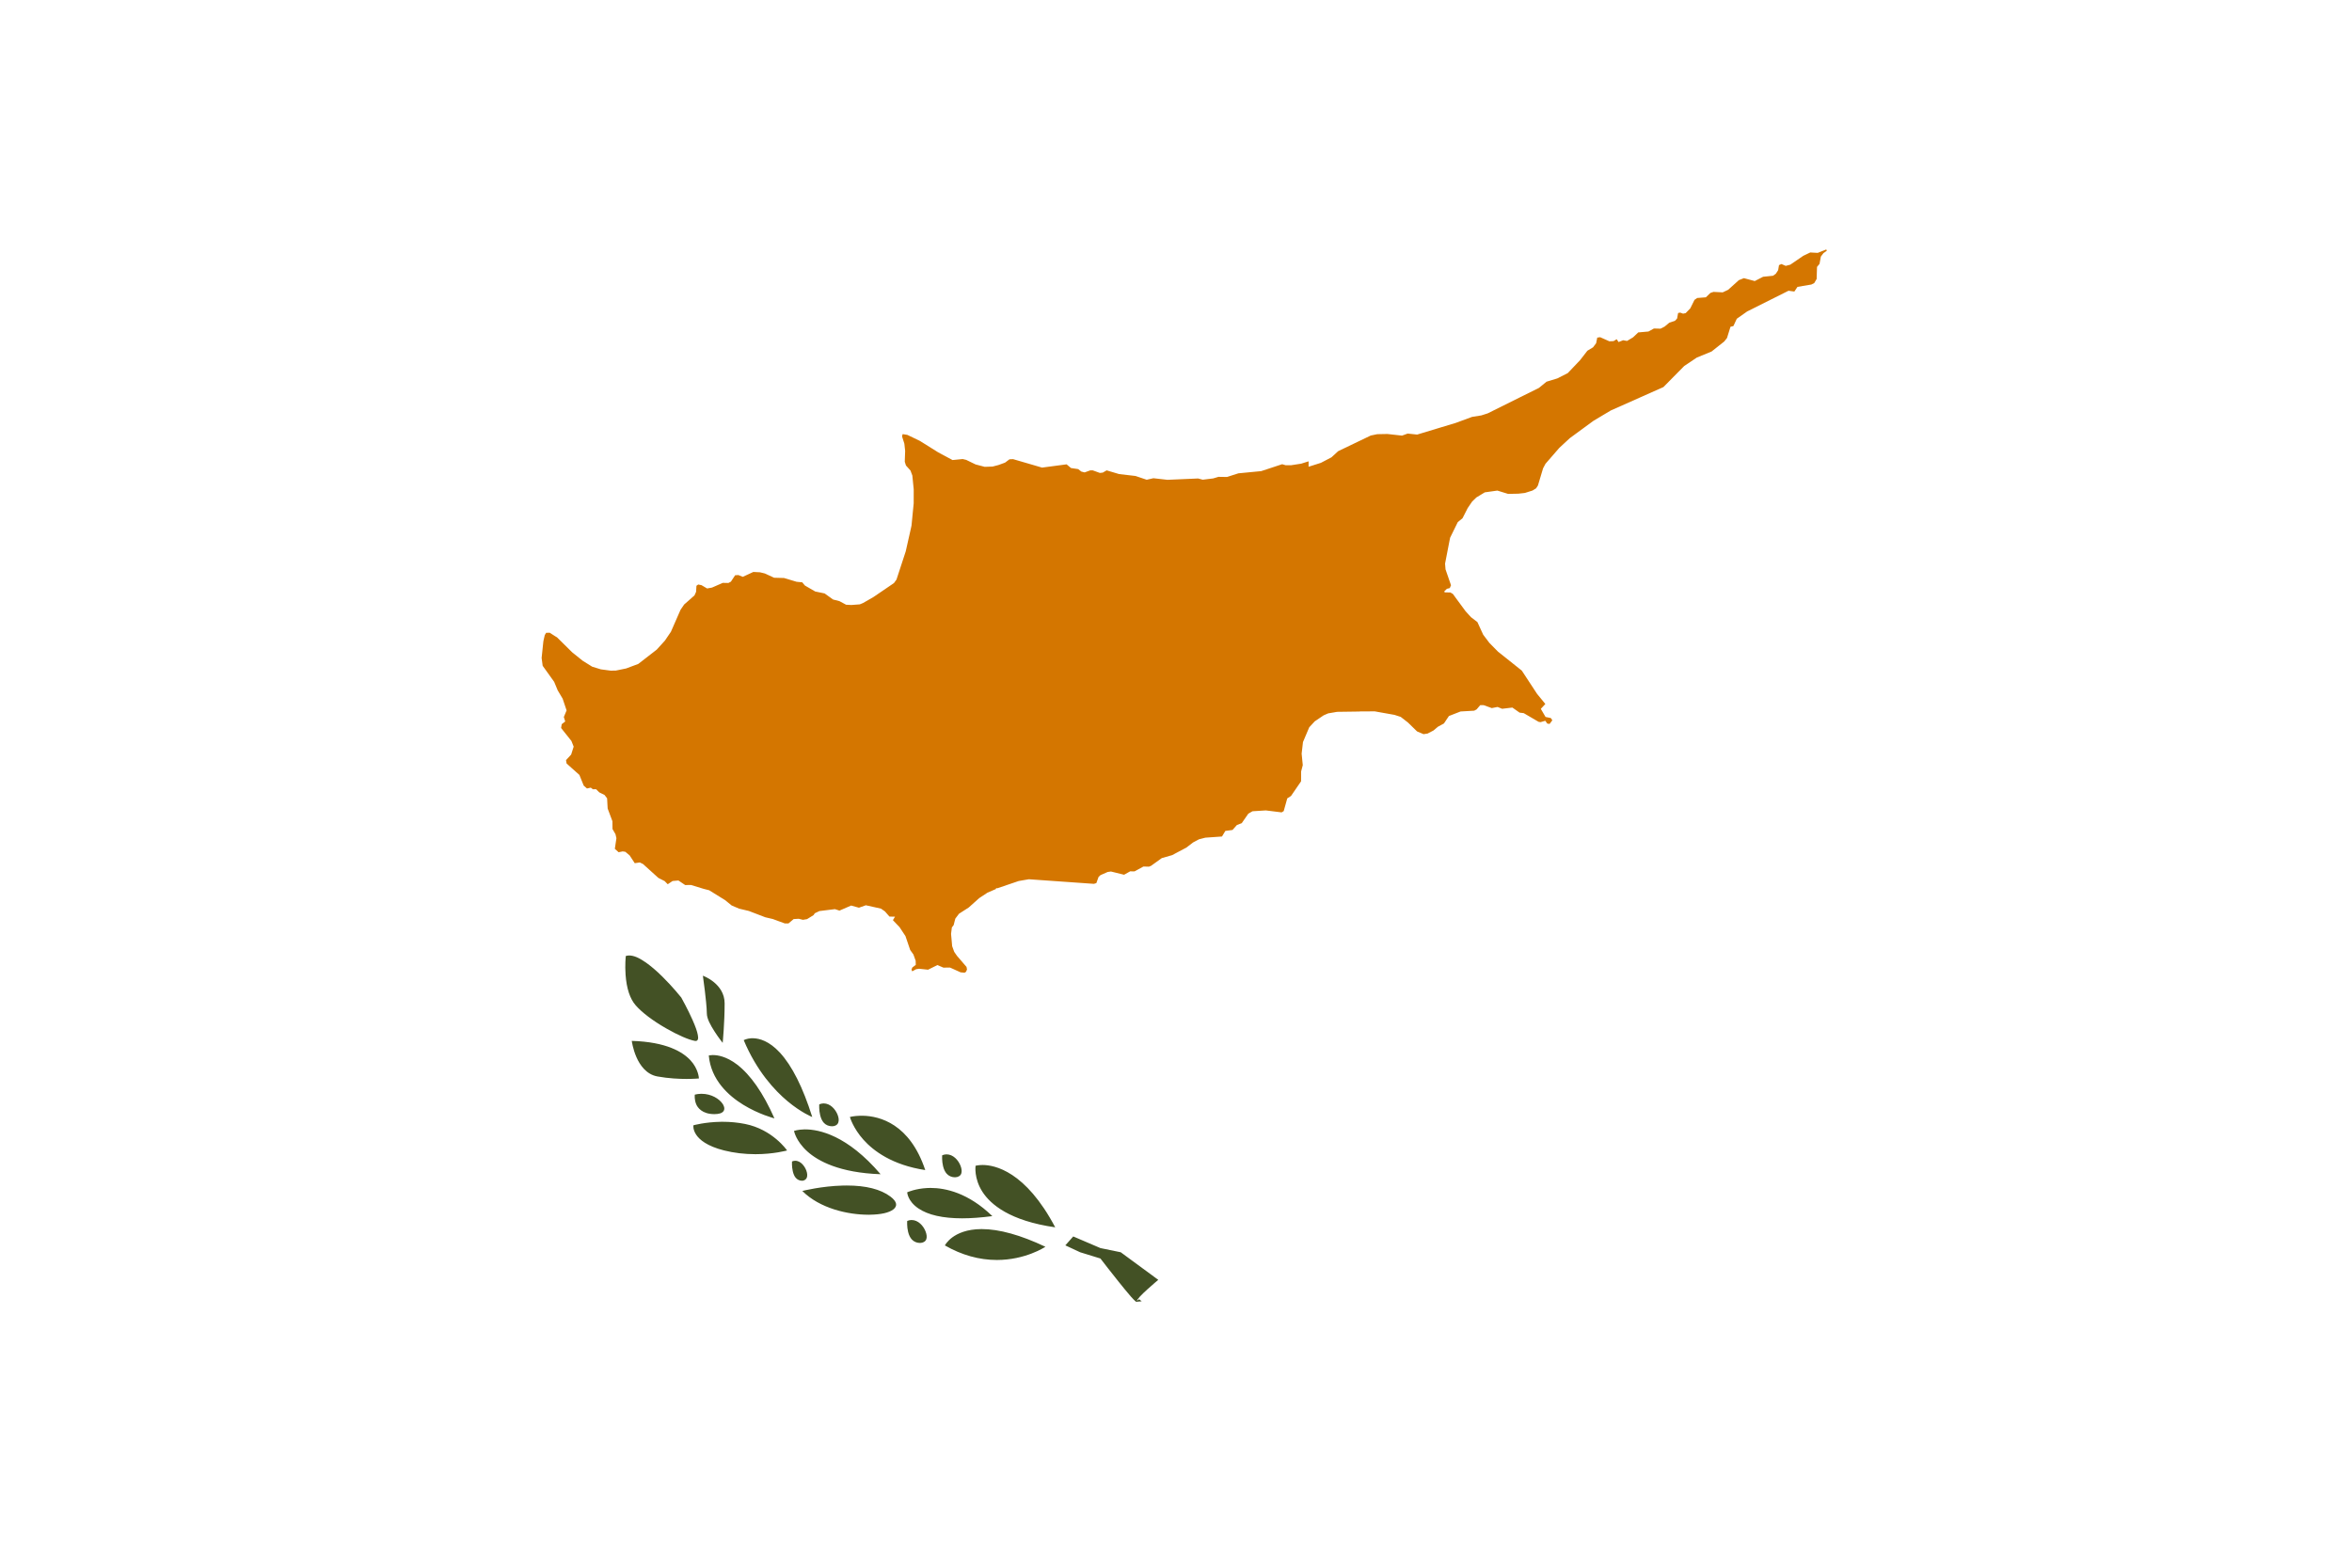 <svg width="900" height="600" viewBox="0 0 900 600" fill="none" xmlns="http://www.w3.org/2000/svg">
<path d="M900 0H0V600H900V0Z" fill="white"/>
<path d="M434.8 498.25C434.62 498.164 434.582 498.128 434.453 498.005L434.328 497.888C434.004 497.591 433.467 497.066 432.746 496.245C431.414 494.732 429.627 492.517 428.056 490.56C424.941 486.677 422.367 483.332 421.882 482.702L421.089 481.67L413.322 479.275L407.651 476.631L410.681 473.225L421.089 477.681L428.856 479.275L443.219 489.839L443.208 489.848C443.179 489.872 441.119 491.586 439.072 493.447C438.159 494.277 437.008 495.343 436.195 496.23C435.82 496.638 435.49 497.043 435.265 497.37C435.127 497.571 435.05 497.753 435.013 497.841L435.905 497.286L436.872 498.038L434.904 498.222L434.814 498.242L434.8 498.25ZM381.46 482.23C374.683 482.229 367.989 480.356 361.565 476.663L361.558 476.659L361.561 476.651C361.561 476.651 362.401 475.05 364.439 473.555C366.38 472.13 369.881 470.427 375.539 470.405H375.656C382.357 470.405 390.557 472.683 400.029 477.176C399.709 477.388 392.273 482.23 381.463 482.23L381.473 482.24L381.46 482.23ZM352.09 475.72C350.837 475.72 349.711 475.246 348.92 474.387C348.271 473.681 347.806 472.741 347.498 471.509C346.994 469.491 347.133 467.484 347.147 467.292C347.673 467.071 348.209 466.95 348.709 466.938L348.821 466.936C351.332 466.936 353.311 469.114 354.159 471.273C354.64 472.5 354.733 473.532 354.433 474.34C354.133 475.15 353.193 475.71 352.093 475.71L352.09 475.72ZM403.77 469.73C386.411 467.251 379.053 460.975 375.937 456.147C372.614 450.998 373.296 446.235 373.303 446.187L373.306 446.173L373.319 446.169C373.324 446.169 374.38 445.884 375.977 445.876C380.595 445.876 392.407 448.199 403.775 469.718L403.782 469.732L403.762 469.722L403.77 469.73ZM368.19 466.29C360.774 466.289 355.128 465.01 351.408 462.486C349.27 461.036 348.224 459.443 347.722 458.361C347.252 457.347 347.145 456.505 347.128 456.338C347.324 456.248 350.36 454.9 354.893 454.688C355.276 454.67 355.662 454.659 356.067 454.658C361.799 454.658 370.515 456.528 379.713 465.438L379.722 465.447L379.711 465.448C375.511 465.998 371.631 466.288 368.181 466.288L368.19 466.29ZM332.28 464.91C324.46 464.91 313.717 462.522 307.017 455.823L307.01 455.815L307.03 455.81C307.1 455.792 314.372 453.947 322.553 453.748C323.041 453.736 323.532 453.729 324.028 453.729C331.36 453.729 336.972 455.151 340.71 457.954C342.015 458.933 342.728 459.844 342.888 460.737C343.022 461.483 342.628 462.287 341.832 462.887C340.149 464.158 337.14 464.836 332.887 464.904L332.287 464.924L332.28 464.91ZM306.94 451.91C305.977 451.91 305.073 451.484 304.461 450.743C303.955 450.129 303.603 449.327 303.353 448.221C302.935 446.373 303.061 444.565 303.062 444.547L303.063 444.529C303.427 444.357 303.834 444.265 304.28 444.254H304.283C305.44 444.254 306.322 444.884 306.872 445.412C307.605 446.117 308.205 447.057 308.56 448.057C308.925 449.087 308.984 449.949 308.74 450.692C308.54 451.282 307.86 451.902 306.94 451.902V451.91ZM365.47 450.59C364.217 450.59 363.091 450.116 362.3 449.257C361.651 448.551 361.186 447.611 360.878 446.379C360.374 444.361 360.513 442.354 360.527 442.162C361.053 441.941 361.589 441.82 362.089 441.808L362.201 441.806C364.712 441.806 366.691 443.984 367.539 446.143C368.02 447.37 368.113 448.402 367.813 449.21C367.513 450.03 366.563 450.58 365.473 450.58L365.47 450.59ZM336.96 449.41C321.223 448.856 313.056 444.383 308.976 440.727C306.679 438.669 305.402 436.629 304.736 435.28C304.108 434.006 303.87 433.031 303.828 432.842L303.849 432.833C303.852 432.833 305.338 432.301 307.734 432.254L308.102 432.25C313.409 432.25 324.213 434.479 336.954 449.403V449.413L336.96 449.41ZM354.05 447.82C341.389 445.892 334.216 440.457 330.428 436.235C326.457 431.81 325.268 427.689 325.215 427.497C325.238 427.49 326.785 427.087 329.115 427.028C329.284 427.023 329.46 427.021 329.639 427.021C329.82 427.021 330.004 427.023 330.192 427.028C336.56 427.167 348.126 430.051 354.047 447.813H354.057L354.05 447.82ZM289.05 441.74C284.901 441.74 280.876 441.26 277.088 440.313C270.459 438.655 267.615 436.124 266.397 434.292C265.705 433.252 265.454 432.34 265.366 431.758C265.281 431.202 265.326 430.759 265.335 430.685L265.366 430.674C265.383 430.67 269.766 429.439 275.83 429.346C276.069 429.342 276.31 429.34 276.555 429.34C279.482 429.34 282.363 429.619 285.119 430.17C295.655 432.277 301.119 440.23 301.172 440.31L301.177 440.319L301.164 440.322C301.104 440.332 296.084 441.742 289.044 441.742L289.05 441.74ZM318.44 431.06C317.171 431.06 316.045 430.597 315.268 429.756C314.629 429.065 314.164 428.113 313.848 426.848C313.342 424.833 313.483 422.846 313.497 422.663C314.023 422.442 314.559 422.321 315.059 422.309L315.171 422.307C317.677 422.307 319.659 424.486 320.51 426.645C320.978 427.833 321.06 428.853 320.753 429.679C320.443 430.519 319.533 431.059 318.443 431.059L318.44 431.06ZM296.34 428.03C296.245 428.007 290.363 426.494 284.373 422.805C278.829 419.392 272.047 413.355 271.22 403.975V403.97L271.234 403.966C271.235 403.966 271.75 403.841 272.512 403.812C272.617 403.808 272.729 403.806 272.846 403.806C274.502 403.806 277.892 404.272 281.993 407.39C287.213 411.37 292.033 418.31 296.343 428.04L296.34 428.03ZM310.77 427.5C310.733 427.485 306.541 425.807 301.301 421.416C296.419 417.324 289.555 409.956 284.585 398.086C284.588 398.085 285.727 397.478 287.471 397.368C287.572 397.361 287.674 397.359 287.777 397.359C287.927 397.359 288.082 397.364 288.24 397.368C290.651 397.436 294.323 398.438 298.394 402.831C303.07 407.878 307.244 416.171 310.798 427.482L310.808 427.514L310.778 427.504L310.77 427.5ZM273.38 426.41C268.559 426.41 266.909 423.795 266.423 422.67C265.625 420.821 265.867 418.981 265.869 418.963L265.872 418.943C266.652 418.748 267.477 418.64 268.27 418.629L268.435 418.628C272.234 418.628 275.233 420.557 276.519 422.469C276.774 422.848 277.556 424.163 276.909 425.19C276.389 426 275.209 426.41 273.379 426.41H273.38ZM262.7 412.94C260.008 412.94 255.889 412.775 251.559 411.988C247.265 411.207 244.831 407.556 243.546 404.632C242.147 401.447 241.752 398.409 241.748 398.378H241.76C255.042 398.768 261.315 402.649 264.238 405.835C267.256 409.125 267.435 412.541 267.444 412.757L267.435 412.758C267.415 412.758 265.545 412.938 262.695 412.938L262.7 412.94ZM276.53 399.12C276.512 399.098 274.995 397.222 273.497 394.892C271.924 392.447 270.469 389.896 270.469 387.808C270.469 385.792 269.995 381.542 269.712 379.189C269.354 376.204 268.992 373.649 268.962 373.432L268.975 373.436C269.312 373.559 277.283 376.55 277.283 384.027C277.283 391.516 276.545 399.041 276.538 399.116L276.537 399.127H276.527L276.53 399.12ZM266.2 398.41C266.116 398.41 266.033 398.402 265.95 398.389C263.594 397.996 259.454 396.195 254.877 393.571C249.795 390.657 245.668 387.535 243.257 384.78C241.059 382.268 239.754 378.323 239.377 373.054C239.11 369.315 239.43 366.2 239.464 365.891C239.876 365.754 240.314 365.687 240.779 365.687C242.543 365.716 244.426 366.51 246.968 368.261C248.949 369.626 251.133 371.482 253.458 373.775C257.47 377.732 260.626 381.707 260.657 381.746L260.689 381.786C260.954 382.261 263.226 386.357 264.996 390.344C266.12 392.876 266.763 394.701 267.02 396.09C267.167 396.881 267.21 397.4 267.016 397.871C266.935 398.066 266.781 398.247 266.631 398.319C266.491 398.379 266.351 398.409 266.191 398.409L266.2 398.41Z" fill="#435125"/>
<path d="M698.83 95.476L696.475 96.414L695.552 96.782L692.698 96.625L690.025 97.908L685.285 101.147L685.076 101.297L683.309 101.758L681.668 101.05L680.736 101.474L680.415 103.394L679.528 104.773L678.436 105.54L674.653 105.927L671.463 107.572L667.313 106.461L665.385 107.216L661.286 110.908L659.191 111.9L658.459 111.858L655.681 111.715L654.508 112.099L652.756 113.792L649.441 114.05L648.408 114.765L646.79 118.025L645.037 119.833L644.034 120.045L642.947 119.647L642.13 119.791L641.76 121.877L640.967 122.751L638.748 123.515L636.975 124.992L635.419 125.791L633.335 125.739H632.856L630.78 126.885L626.875 127.227L625.251 128.776L624.893 129.107L624.135 129.565L622.895 130.305L622.591 130.489L621.096 130.222L619.346 130.915L618.638 129.826L617.427 130.553L615.823 130.622L613.825 129.733L612.303 129.055L611.19 129.216L610.803 131.156L610.764 131.362L609.594 132.919L607.41 134.242L607.113 134.629L604.628 137.837L599.906 142.803L595.913 144.831L591.774 146.09L588.877 148.47L581.278 152.237L569.284 158.204L566.831 158.99L563.311 159.552L557.033 161.864L551.494 163.535L551.186 163.629L550.09 163.961L542.28 166.324L538.645 165.94L536.492 166.722L530.887 166.1L526.99 166.177L524.523 166.69L519.886 168.914L512.059 172.676L509.473 175.042L505.446 177.143L500.731 178.636L500.742 176.655L500.714 176.571L499.078 177.088L497.897 177.461L494.072 178.051H491.944L490.623 177.667L490.419 177.736L482.601 180.312L473.882 181.154L469.519 182.553L466.259 182.501L464.221 183.108L460.226 183.596L458.798 183.215L458.476 183.127L446.726 183.637L441.354 183.03L438.79 183.613L434.494 182.168L428.225 181.441L426.76 181.002L423.465 180.024L421.974 180.883L420.858 181.002L418.191 180.035L417.231 180.01L415.029 180.806L413.762 180.481L412.585 179.543L409.824 179.132L408.142 177.718L398.74 178.964L396.189 178.214L387.635 175.722L386.274 175.791L384.578 177.062L382.03 177.991L379.818 178.566L376.806 178.671L373.309 177.753L369.703 176.005L368.37 175.688L365.396 175.988L364.486 176.071L359.02 173.139L351.978 168.735L347.2 166.439L345.406 166.148L345.165 167.001L346.055 169.806L346.358 172.58L346.267 175.143L346.218 176.73L346.664 178.155L348.389 180.067L349.108 181.987L349.634 187.271L349.628 192.633L348.789 201.184L348.506 202.486L347.505 206.916L346.591 210.985L343.045 221.818L342.071 223.161L339.68 224.792L334.261 228.48L330.271 230.781L329.008 231.304L325.769 231.549L323.751 231.444L321.238 230.083L318.771 229.448L315.539 227.124L311.944 226.38L308.003 224.102L306.977 222.869L304.831 222.667L301.855 221.774L301.857 221.769L300.764 221.442L300.009 221.222V221.221L296.213 221.117L292.673 219.483L290.809 219.033L288.262 218.904L285.596 220.143L285.595 220.139L284.244 220.768L282.537 220.09L281.302 220.167L279.903 222.282L279.694 222.61L278.73 223.12L277.53 223.103L276.591 223.078L275.575 223.522L274.207 224.115V224.118L272.999 224.645L272.409 224.9L272.399 224.89L272.036 224.963L271.391 225.075L270.591 225.228L269.181 224.404L268.431 223.962L267.174 223.706L266.497 224.195L266.364 226.496L265.746 227.874L263.785 229.608L261.792 231.363L260.403 233.41L256.727 241.8L254.424 245.185L253.709 245.974L251.301 248.63L249.165 250.287L244.243 254.102L239.584 255.843L235.571 256.663L233.62 256.671L229.924 256.179L226.601 255.159L222.951 252.877L218.948 249.66L213.154 243.936L212.334 243.443L212.163 243.329L210.338 242.162L208.984 242.197L208.454 243.071L208.164 244.334L207.919 245.454L207.255 251.821L207.304 252.19L207.653 254.812L212.054 260.962L213.412 264.229L213.635 264.602L214.543 266.127L215.234 267.29L215.303 267.408L216.807 271.896L215.75 274.43L216.284 276.127L214.948 277.164L214.703 278.629L218.654 283.582L219.516 285.767L218.553 288.796L217.017 290.467L216.588 290.924L216.804 292.204L218.622 293.839L221.711 296.589L223.358 300.675L224.611 301.771L226.067 301.461L226.877 302.079L228.105 302.058L229.313 303.266L230.095 303.645L231.331 304.261L232.308 305.533L232.524 309.444L234.346 314.304L234.374 316.939L234.384 317.313L235.518 319.261L235.874 320.799L235.27 324.868L236.715 326.174L238.282 325.854L239.294 326.014L240.92 327.368L242.889 330.369L244.815 330.087L246.037 330.676L251.939 336.01L253.278 336.686L253.352 336.728L254.315 337.211L255.512 338.419L257.368 337.187L257.574 337.166L259.592 336.988L260.478 337.585L262.182 338.734L264.416 338.705L269.26 340.19L271.379 340.733L275.64 343.381L277.451 344.501L278.523 345.372L279.947 346.533L282.792 347.757L285.232 348.341L286.554 348.655L287.549 349.039L287.574 348.977L287.588 348.981L287.564 349.044L292.848 351.067L295.71 351.735L298.358 352.71L300.285 353.413L301.699 353.436L303.699 351.754L305.636 351.642L307.245 352.043L308.815 351.78L311.3 350.249L311.785 349.53L313.547 348.691L319.491 347.953L321.228 348.517L325.688 346.577L328.676 347.408L331.321 346.47L337.1 347.754L338.636 348.835L340.353 350.8L340.563 350.809L342.475 350.846L341.676 352.177L344.199 354.824L346.478 358.269L346.632 358.724L348.289 363.588L349.521 365.311L350.383 367.716L350.425 369.284L349.085 370.306L348.865 370.889L348.789 371.105L349.061 371.76L349.567 371.484L350.53 370.951L351.696 370.77L353.762 370.99L355.126 371.133L357.28 370.064L358.707 369.354L361 370.341L363.52 370.313L364.578 370.784L367.573 372.142L369.102 372.286L369.667 371.915L370.027 371.059L369.842 370.063L368.697 368.74L366.166 365.802L365.13 364.292L364.341 362.106L364.096 359.312L363.922 357.427L364.236 354.95L364.916 354.066L365.416 352.098H365.425L365.554 351.583L366.96 349.717L370.684 347.324L374.684 343.742L377.846 341.657L381.106 340.245L381.193 339.849L381.556 339.995L389.848 337.176L389.985 337.16L393.677 336.517L418.597 338.272L419.521 337.993L419.525 337.987L420.355 335.657L420.802 335.225L421.099 334.943L423.839 333.737L425.12 333.554L428.676 334.432L430.132 334.791L432.464 333.484L434.118 333.512L437.535 331.646L439.646 331.699L440.449 331.378L444.561 328.423L448.522 327.288L449.552 326.74L449.915 326.541L453.975 324.397L456.554 322.416L458.78 321.233L461.218 320.604L467.598 320.155L468.881 318.017L471.625 317.651L473.282 315.781L475.178 315.01L476.537 313.052L477.676 311.411L479.267 310.49L484.367 310.17L490.412 310.919L491.211 310.434L492.577 305.559L494.007 304.644L497.858 299.032L497.871 296.987L497.875 295.279L498.508 292.847L498.078 288.456L498.588 284.01L500.982 278.36L503.091 276.081L506.492 273.78L508.221 273.027L510.67 272.615V272.609L511.03 272.548L511.654 272.441L520.087 272.325C520.204 272.238 523.154 272.283 523.154 272.283L525.966 272.245L533.08 273.511L533.586 273.599L535.991 274.378L538.765 276.535L541.701 279.403L542.252 279.938L544.154 280.739L544.729 280.99L546.3 280.739L548.537 279.574L550.225 278.147L552.526 276.89L552.582 276.81L553.877 274.862L553.916 274.822L553.944 274.829L553.947 274.818L553.925 274.813L554.436 274.038L558.883 272.305L564.113 272.001L564.701 271.683L565.028 271.508L566.41 269.885L567.705 269.874L570.84 271.008L573.044 270.571L574.794 271.27L576.154 271.109L578.719 270.805L581.473 272.743L583.078 272.948L588.736 276.258L589.03 276.306L589.182 276.334L589.506 276.387L590.177 276.188L591.175 275.899L591.307 275.86L591.433 276.034L592.076 276.941L592.958 277.067L594.002 275.674L593.587 275.042L593.43 274.812L591.409 274.401L589.594 271.298L591.322 269.437L588.611 266.111L588.161 265.56L588.008 265.326L587.071 263.903L582.325 256.668L576.143 251.733L576.141 251.737L573.976 250.005L573.962 249.995L573.204 249.399L569.902 246.041L567.544 242.911L567.235 242.237L566.748 241.175L565.335 238.097L562.873 236.201L560.867 234.01L560.769 233.881L556.629 228.255L555.949 227.312L554.971 226.747L552.905 226.733L552.71 226.537L552.594 226.416L552.664 226.342L553.655 225.357L554.76 225.079L555.236 223.99L553.128 217.886L553.114 217.673L552.957 215.723L554.675 206.868L554.895 205.789L557.823 199.831L559.637 198.345L561.617 194.453L563.313 191.965L564.938 190.383L565.222 190.215L568.156 188.439L570.621 188.092L572.969 187.761L577.068 189.025L580.969 188.949L581.73 188.868L583.5 188.665L586.411 187.748L587.785 186.9L588.498 185.807L589.985 180.82L590.463 179.233L591.38 177.509L596.686 171.401L600.697 167.691L609.716 161.078L614.131 158.439L616.385 157.092L636.511 148.146L641.741 142.844L644.466 140.087L649.287 136.852L654.928 134.541L659.782 130.699L660.842 129.365L662.178 125.062L663.291 124.793L664.296 122.619L664.582 122.001L668.543 119.209L668.991 118.986L684.379 111.276L686.615 111.583L687.812 109.79L692.289 109.039L693.113 108.899L694.217 108.348L695.156 106.749V106.433L695.285 102.16L696.241 101.005L696.762 98.189L697.253 97.539L697.766 96.863L699.034 95.972L698.814 95.441L698.83 95.476Z" fill="#D47600"/>
</svg>
